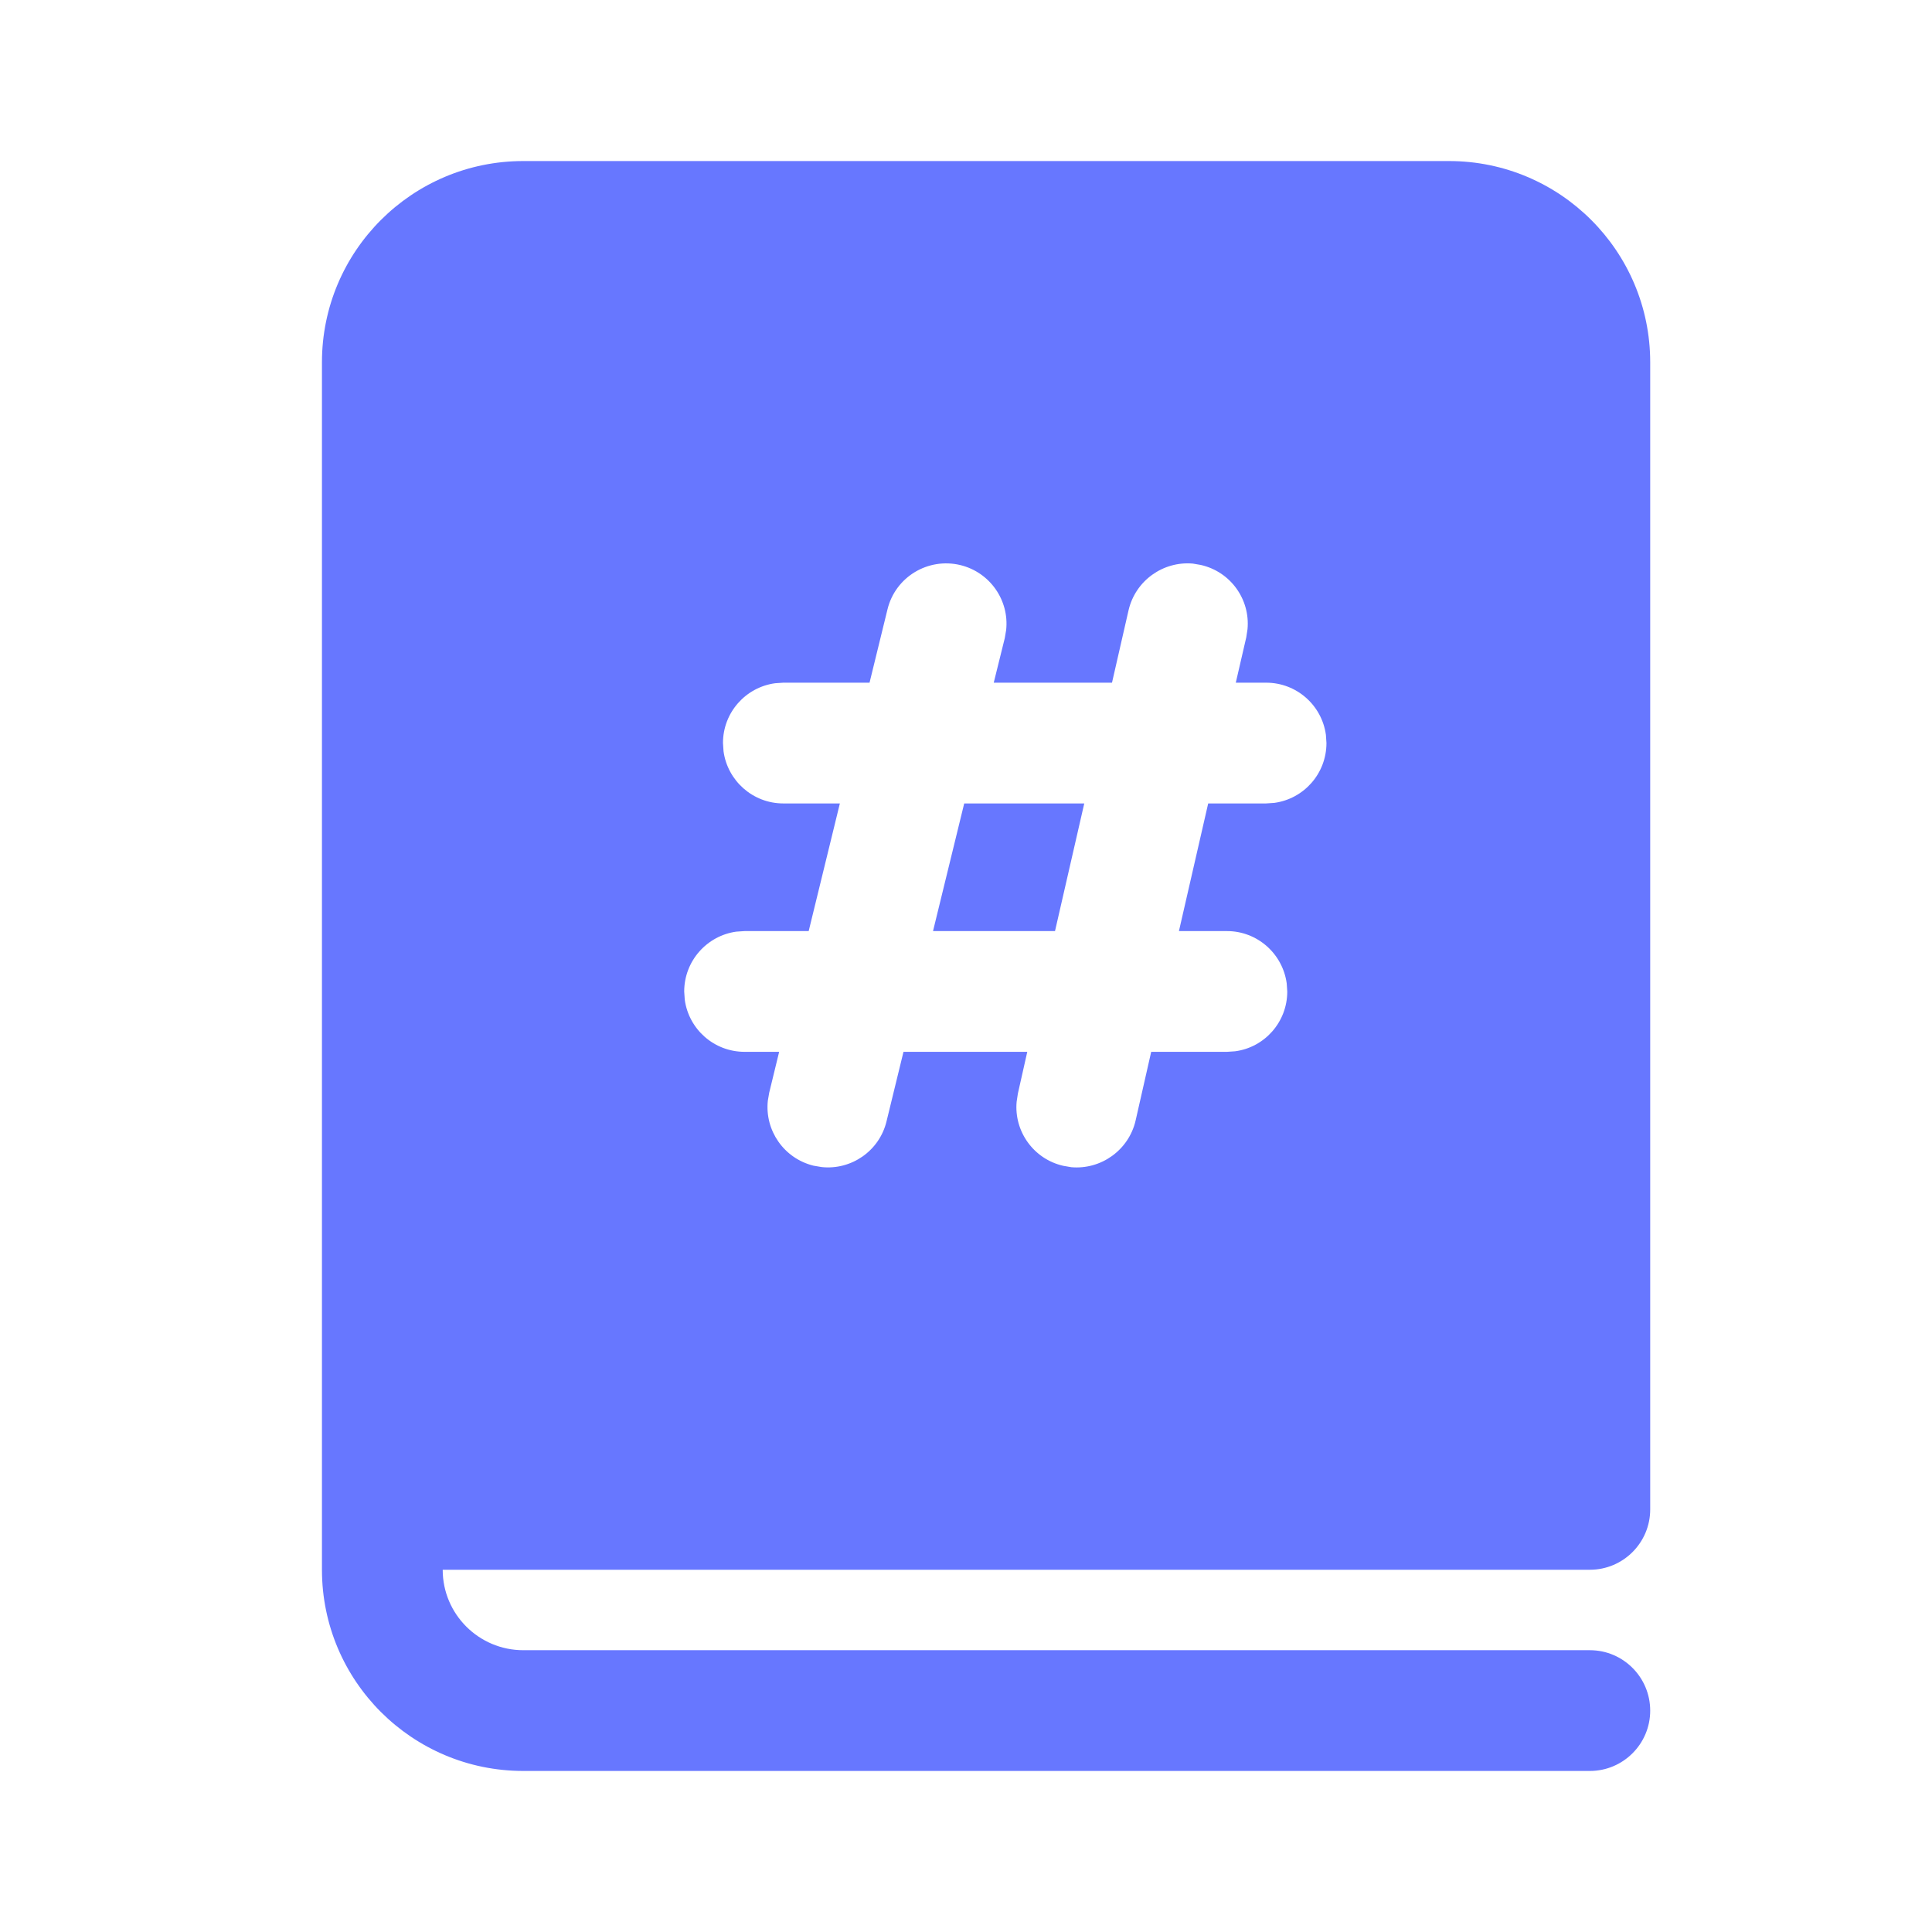 <svg width="14" height="14" viewBox="0 0 14 14" fill="none" xmlns="http://www.w3.org/2000/svg">
<path d="M6.987 5.822H7.857L7.645 6.747H6.761L6.987 5.822ZM2.333 2.625C2.333 1.82 2.986 1.167 3.792 1.167H10.5C11.305 1.167 11.958 1.82 11.958 2.625V10.938C11.958 11.179 11.762 11.375 11.521 11.375H3.208C3.208 11.697 3.47 11.958 3.792 11.958H11.521C11.762 11.958 11.958 12.154 11.958 12.396C11.958 12.637 11.762 12.833 11.521 12.833H3.792C2.986 12.833 2.333 12.18 2.333 11.375V2.625ZM6.431 4.416L6.301 4.947L5.676 4.947L5.617 4.951C5.403 4.98 5.239 5.163 5.239 5.384L5.243 5.444C5.272 5.657 5.455 5.822 5.676 5.822L6.086 5.822L5.86 6.747L5.396 6.747L5.336 6.751C5.123 6.78 4.958 6.963 4.958 7.185L4.962 7.244C4.991 7.458 5.174 7.622 5.396 7.622L5.646 7.622L5.574 7.918L5.564 7.976C5.541 8.191 5.68 8.394 5.895 8.447L5.954 8.457C6.168 8.48 6.372 8.341 6.424 8.126L6.547 7.622H7.444L7.376 7.924L7.367 7.983C7.347 8.197 7.489 8.399 7.705 8.448L7.763 8.458C7.978 8.477 8.179 8.335 8.229 8.12L8.342 7.622L8.891 7.622L8.95 7.618C9.164 7.59 9.328 7.406 9.328 7.185L9.324 7.126C9.295 6.912 9.112 6.747 8.891 6.747L8.543 6.747L8.755 5.822L9.175 5.822L9.234 5.818C9.448 5.789 9.612 5.606 9.612 5.384L9.608 5.325C9.579 5.111 9.396 4.947 9.175 4.947L8.955 4.947L9.031 4.618L9.04 4.559C9.06 4.344 8.918 4.143 8.702 4.094L8.644 4.084C8.429 4.065 8.228 4.207 8.178 4.422L8.058 4.947H7.201L7.281 4.624L7.291 4.565C7.314 4.351 7.175 4.148 6.96 4.095C6.725 4.038 6.488 4.181 6.431 4.416Z" fill="#6777FF"/>
</svg>
